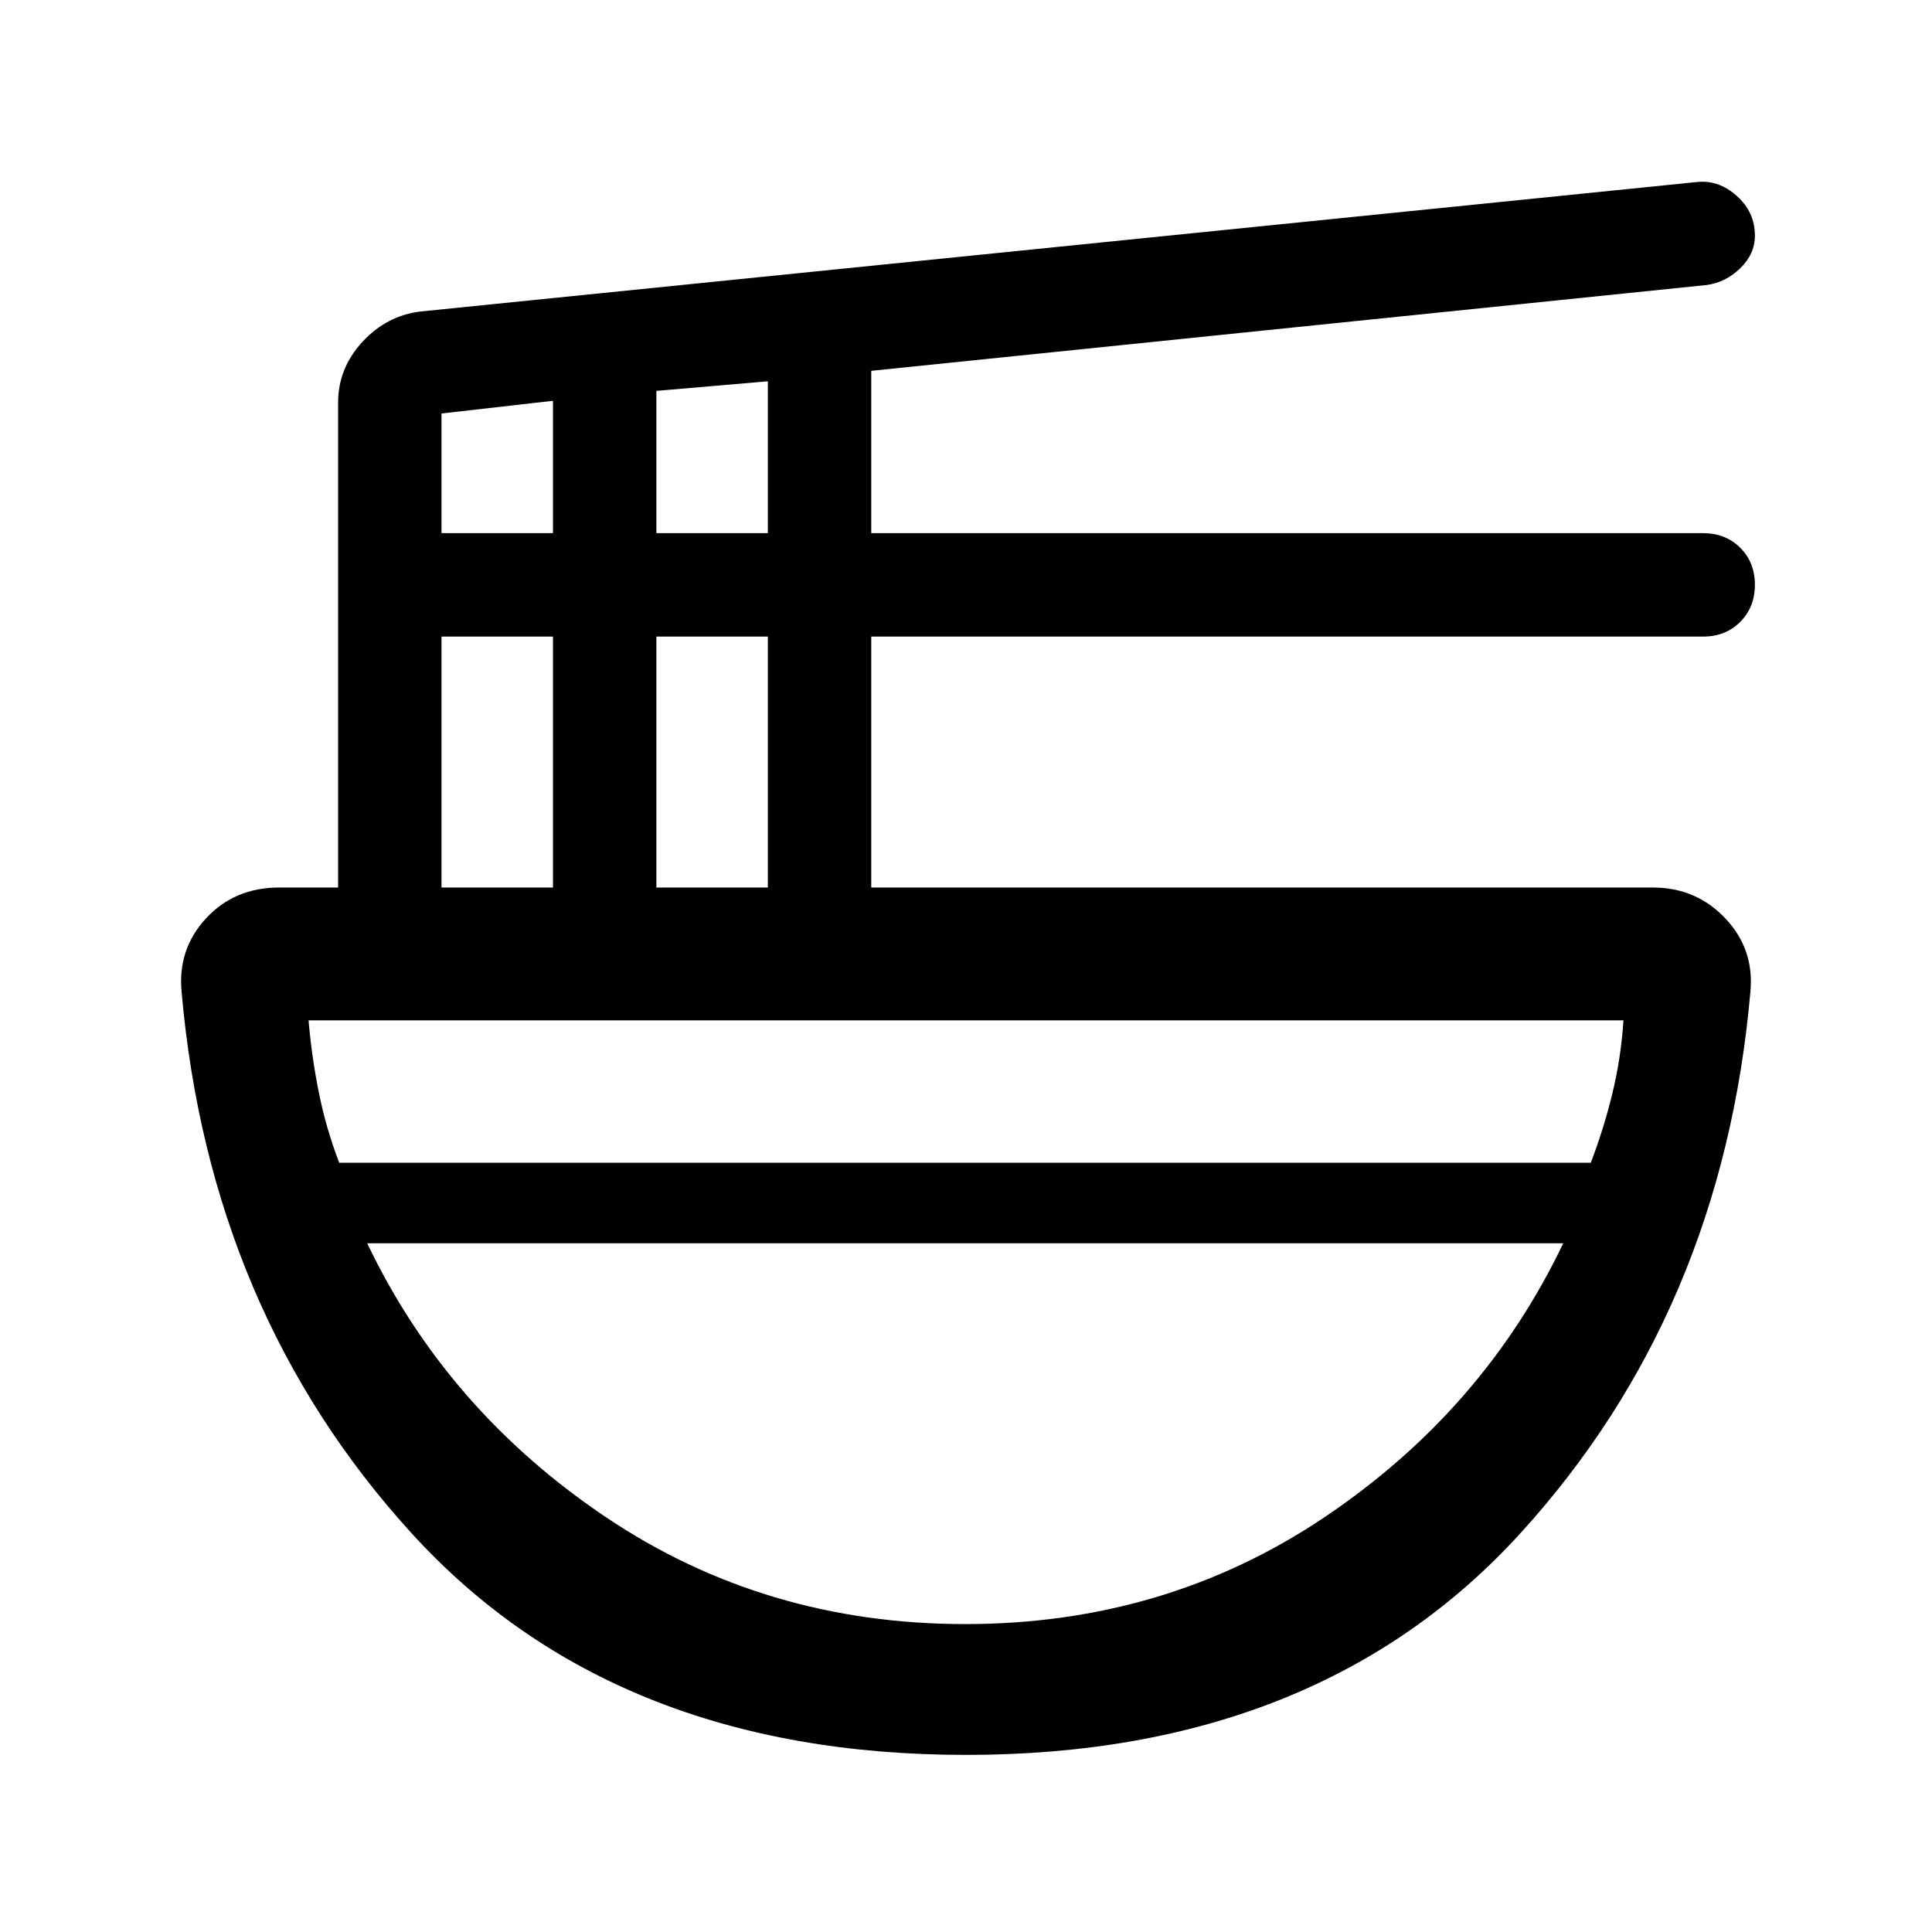 <svg xmlns="http://www.w3.org/2000/svg" height="24" viewBox="0 -960 960 960" width="24"><path d="M480-88q-175.15 0-275.5-110.15Q104.15-308.31 90.23-467.23q-2-21.13 12.15-36.45Q116.53-519 138.77-519H168v-240.92q0-17.1 12.08-30.2 12.07-13.11 29-15.11l634-64.31q10.84-1.23 19.88 6.85 9.04 8.07 9.04 19.76 0 9.19-7.31 16.25-7.31 7.06-16.69 8.3l-415.08 42.64v80.66h413.39q11.13 0 18.41 7.27 7.28 7.27 7.28 18.39 0 11.12-7.28 18.42-7.28 7.31-18.41 7.31H432.92V-519h388.31q21.57 0 36.06 15.32 14.48 15.32 12.48 36.45-13.92 158.92-114.27 269.08Q655.15-88 480-88ZM219.38-519h55.39v-124.69h-55.39V-519Zm0-176.08h55.39v-65.77l-55.39 6.31v59.46ZM326.15-519h55.39v-124.69h-55.39V-519Zm0-176.08h55.39v-75.46l-55.39 4.77v70.69ZM168.54-382.23h621.91q6.47-16.92 10.74-34.5 4.27-17.58 5.5-36.27H153.31q1.63 18.69 5.2 36.27 3.57 17.58 10.03 34.5ZM479.62-153q99.53 0 178.53-53.12 79-53.11 118.62-136.11H182.46q39.62 83 118.62 136.11 79 53.12 178.54 53.12Zm.38-189.23Zm-.77-40Zm.77 40v-40 40Z"/></svg>
